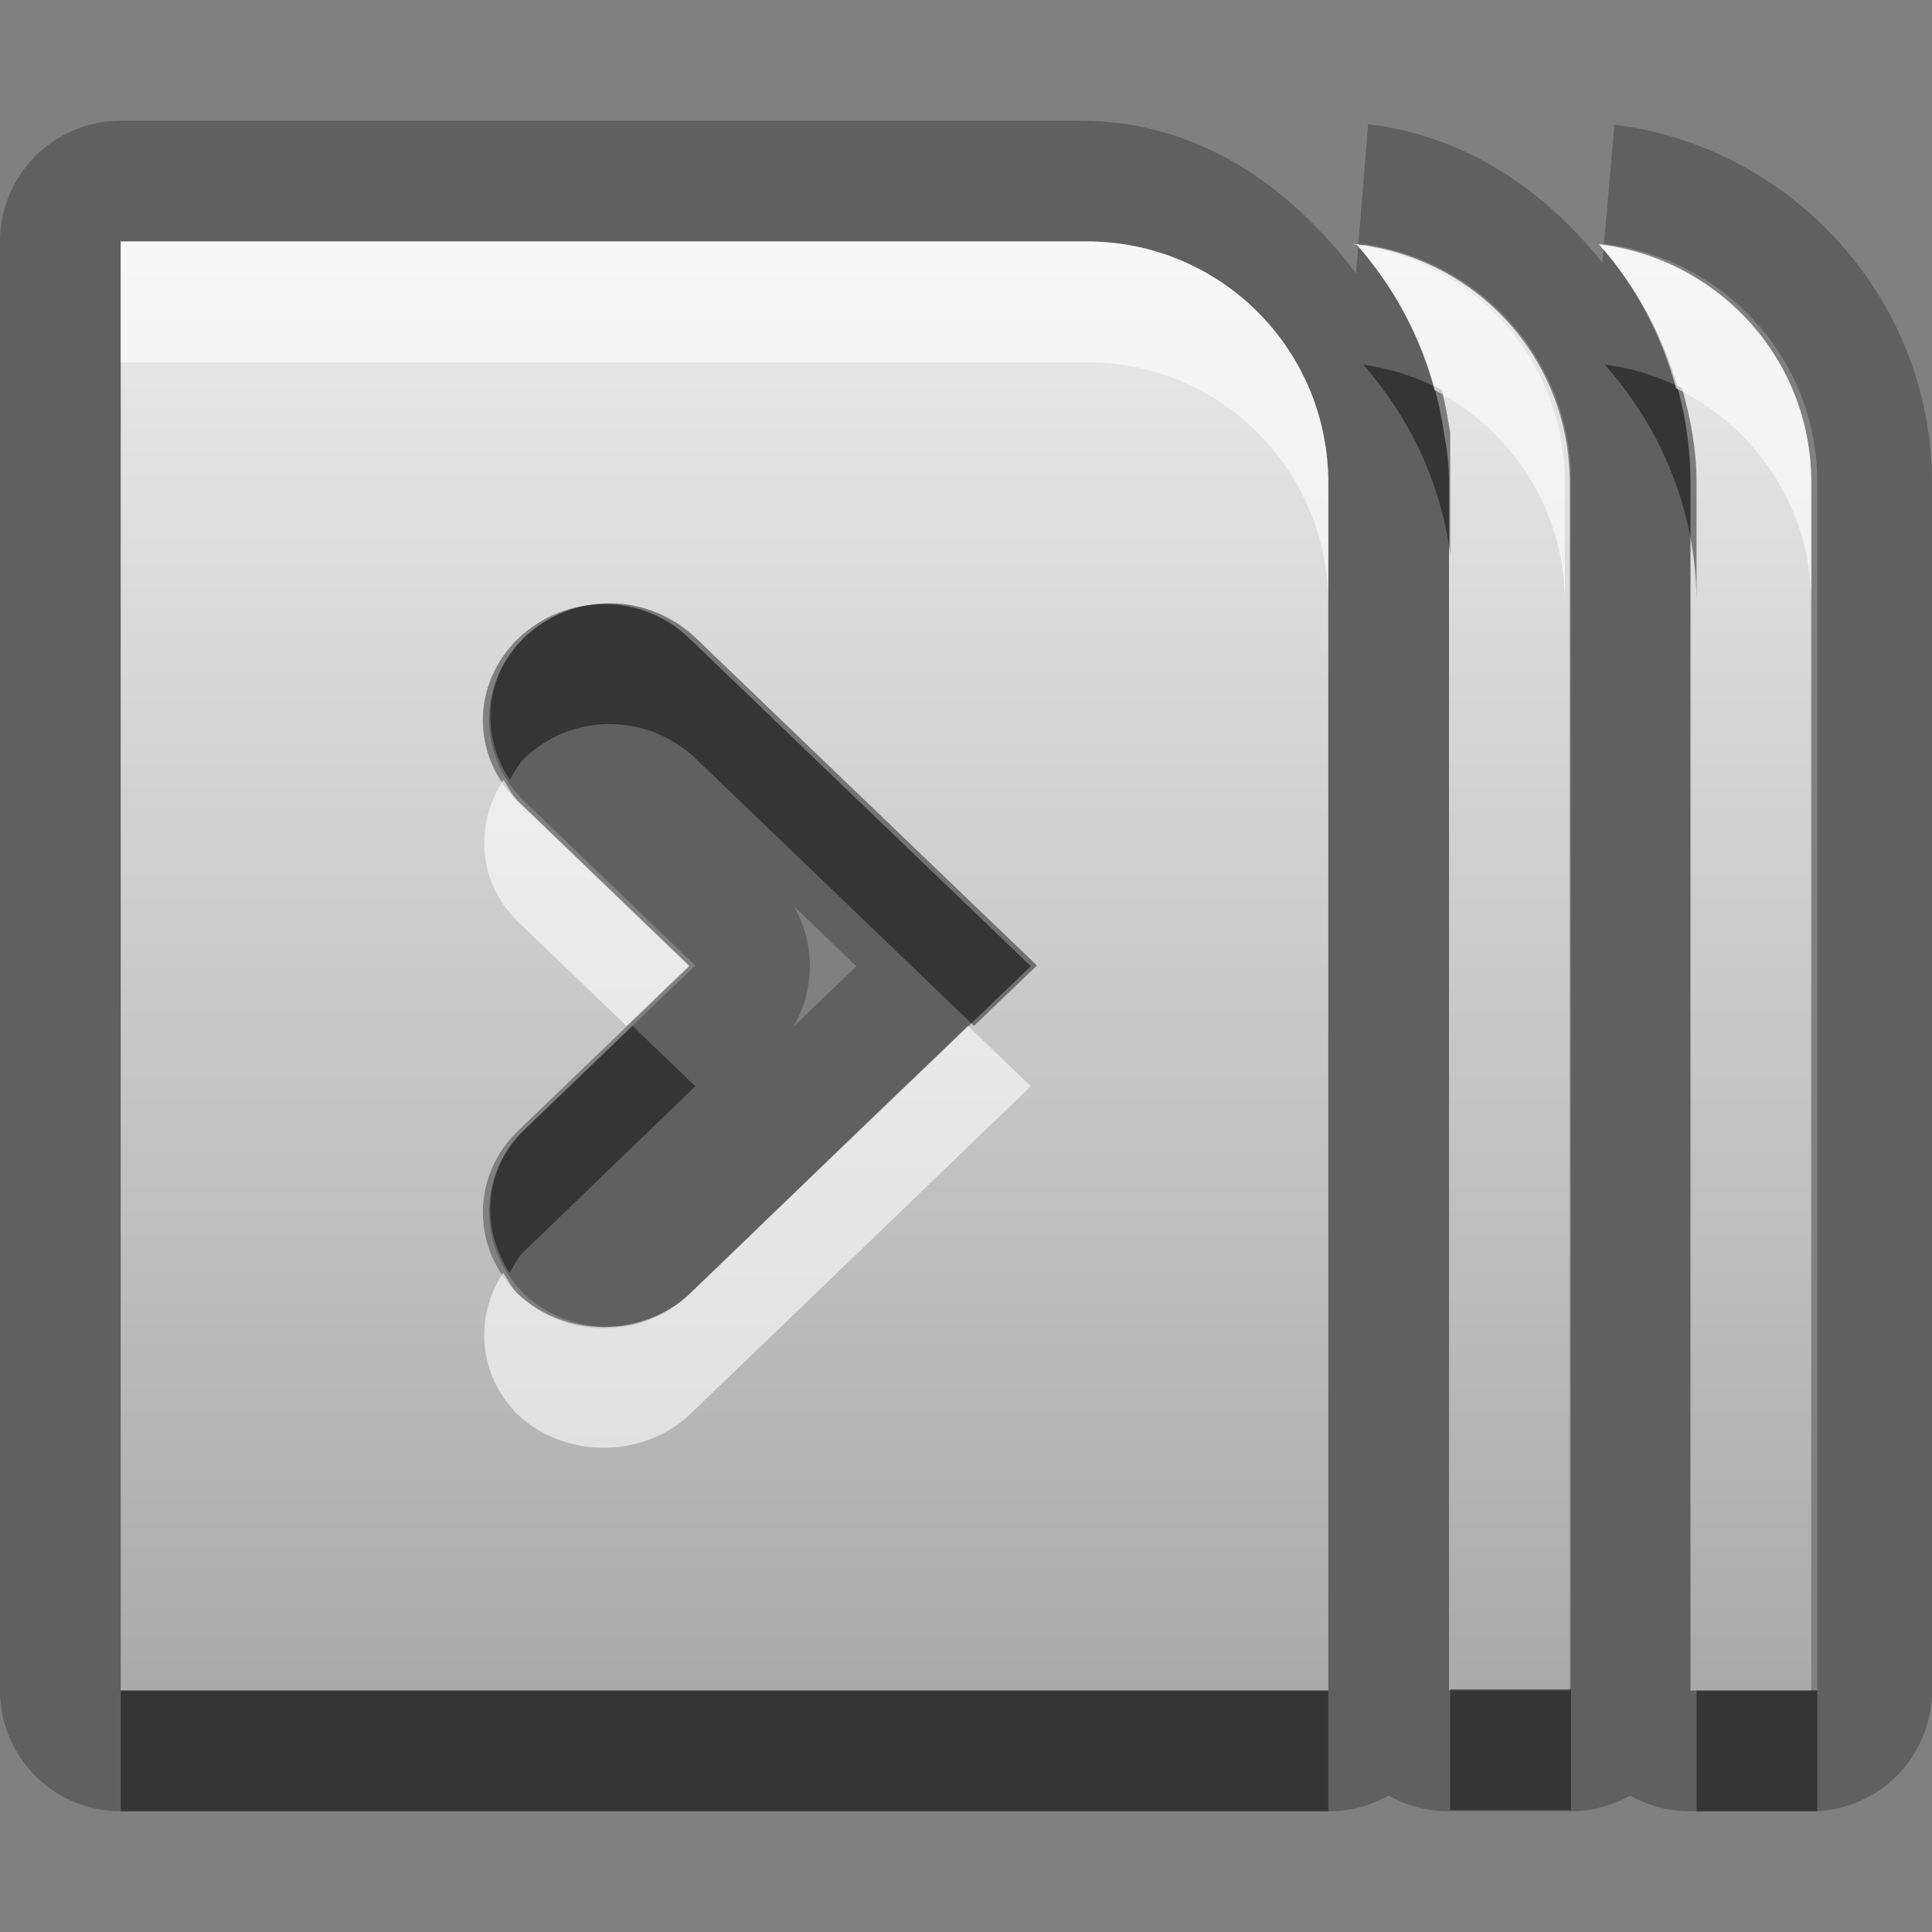 <?xml version="1.0" encoding="UTF-8"?>
<svg id="svg29" width="16" height="16" version="1.1" xmlns="http://www.w3.org/2000/svg" xmlns:cc="http://creativecommons.org/ns#" xmlns:dc="http://purl.org/dc/elements/1.1/" xmlns:rdf="http://www.w3.org/1999/02/22-rdf-syntax-ns#">
 <rect width="100%" height="100%" fill="#808080" stroke="none"/>
 <defs id="defs7">
  <linearGradient id="gr0" x1="8" x2="8" y1="2" y2="14" gradientUnits="userSpaceOnUse">
   <stop id="stop2" stop-color="#ebebeb" offset="0"/>
   <stop id="stop4" stop-color="#aaa" offset="1"/>
  </linearGradient>
 </defs>
 <path id="path9" d="m1 1a1 1 0 0 0-1 1v2 5 3 2a1 1 0 0 0 1 1h2 6 2a1 1 0 0 0 0.5-0.13 1 1 0 0 0 0.5 0.13h1a1 1 0 0 0 0.5-0.13 1 1 0 0 0 0.5 0.13h1a1 1 0 0 0 1-1v-2-3-5c0-1.522-1.16-2.787-2.63-2.967l-0.1 1.143c-0.48-0.606-1.14-1.053-1.94-1.147l-0.1 1.235c-0.55-0.725-1.311-1.264-2.281-1.264h-2-5.949zm0 1h6 2c1.11 0 2 0.892 2 2v5 3 2h-2-6-2v-2-3-5-2zm10.29 0.02c0.97 0.138 1.72 0.955 1.72 1.966v5 3.004 2h-1v-2-3.004-5-0.4c-0.08-0.595-0.34-1.133-0.72-1.566zm2 0c0.99 0.121 1.76 0.95 1.76 1.974v5 3.006 2h-1v-2-3.006-5c0-0.756-0.29-1.446-0.76-1.974zm-8.239 2.976c-0.256 0-0.512 0.095-0.707 0.283-0.392 0.377-0.392 0.981 0 1.358l1.414 1.359-1.414 1.359c-0.392 0.377-0.392 0.975 0 1.365 0.391 0.36 1.022 0.36 1.414 0l1.414-1.365 0.707-0.677 0.709-0.682-0.709-0.68-2.121-2.037c-0.196-0.183-0.452-0.283-0.707-0.283zm1.523 2.508 0.518 0.498-0.52 0.5a1 1 0 0 0 2e-3 -0.998z" opacity=".25"/>
 <path id="base" d="m1 2v12h10v-10c0-1.108-0.892-2-2-2h-8zm10.232 0.023c0.385 0.434 0.644 0.974 0.727 1.572 0.027 0.13 0.041 0.266 0.041 0.404v10h1v-10c0-1.028-0.771-1.861-1.768-1.977zm2.012 0.002c0.468 0.528 0.756 1.219 0.756 1.975v10h1v-10c0-1.024-0.765-1.854-1.756-1.975zm-8.244 2.977c0.256 0 0.511 0.095 0.707 0.283l2.121 2.037 0.709 0.68-0.709 0.68-0.707 0.68-1.414 1.357c-0.392 0.376-1.022 0.376-1.414 0-0.392-0.377-0.392-0.981 0-1.357l1.414-1.359-1.414-1.361c-0.392-0.376-0.392-0.979 0-1.355 0.196-0.188 0.451-0.283 0.707-0.283z" fill="url(#gr0)"/>
 <path id="path17" d="m11.29 3.02c0.38 0.433 0.64 0.971 0.72 1.566v-0.6-0.4c-0.02-0.122-0.04-0.241-0.07-0.357-0.2-0.103-0.42-0.177-0.65-0.209zm2 0c0.47 0.528 0.76 1.218 0.76 1.974v-1c0-0.271-0.05-0.529-0.12-0.779-0.2-0.097-0.41-0.168-0.64-0.195zm-8.239 1.976c-0.256 0-0.512 0.095-0.707 0.283-0.337 0.324-0.366 0.807-0.123 1.178 0.039-0.06 0.068-0.125 0.123-0.178 0.195-0.188 0.451-0.283 0.707-0.283 0.255 0 0.511 0.1 0.707 0.283l2.121 2.037 0.187 0.18 0.522-0.5-0.709-0.68-2.121-2.037c-0.196-0.183-0.452-0.283-0.707-0.283zm0.187 3.5-0.894 0.859c-0.337 0.324-0.367 0.805-0.125 1.185 0.04-0.06 0.069-0.13 0.125-0.18l1.414-1.364-0.52-0.5zm6.772 5.494v1h1v-1h-1zm-11.01 0.01v1h2 6 2v-1h-2-6-2zm13.05 0v1h1v-1h-1z" opacity=".45"/>
 <path id="path24" d="m1 2v1h6 2c1.11 0 2 0.892 2 2v-1c0-1.108-0.89-2-2-2h-2-6zm10.19 0.02c0.02 1e-3 0.03 7e-3 0.05 9e-3 0-3e-3 -0.01-6e-3 -0.01-9e-3h-0.04zm0.05 9e-3c0.3 0.342 0.52 0.752 0.64 1.201 0.64 0.331 1.08 0.993 1.08 1.766v-1c0-1.011-0.75-1.829-1.72-1.967zm2-9e-3c0.3 0.338 0.52 0.748 0.64 1.195 0.66 0.323 1.12 0.991 1.12 1.779v-1c0-1.024-0.77-1.853-1.76-1.974zm-9.07 4.437c-0.243 0.371-0.214 0.855 0.123 1.18l0.895 0.859 0.519-0.5-1.414-1.359c-0.055-0.053-0.083-0.119-0.123-0.18zm3.846 2.039-0.188 0.182-0.707 0.677-1.414 1.365c-0.392 0.36-1.023 0.36-1.414 0-0.055-0.05-0.085-0.12-0.125-0.18-0.241 0.36-0.212 0.85 0.125 1.18 0.391 0.36 1.022 0.36 1.414 0l1.414-1.36 0.707-0.682 0.709-0.682-0.521-0.5z" fill="#fff" opacity=".6"/>
</svg>
